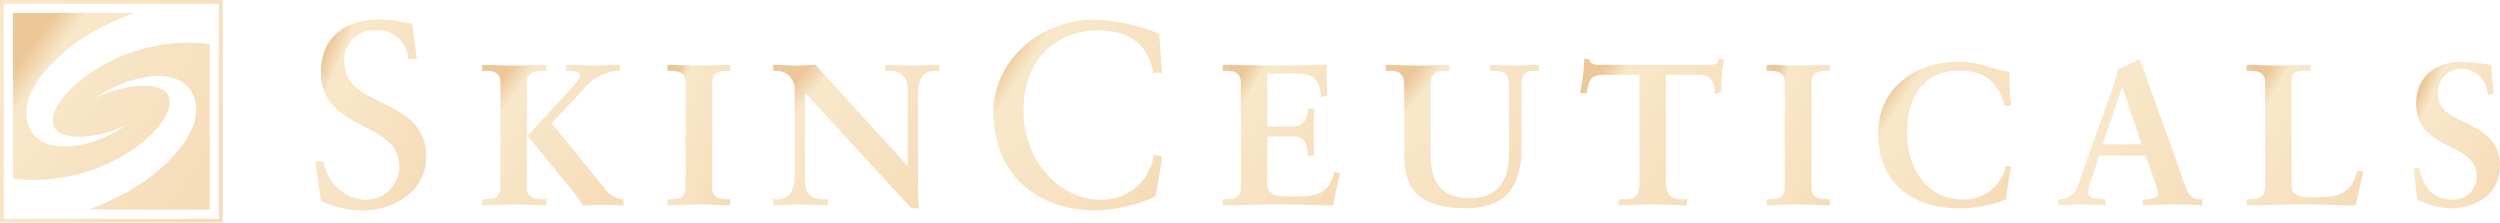 <svg id="Group_99" data-name="Group 99" xmlns="http://www.w3.org/2000/svg" xmlns:xlink="http://www.w3.org/1999/xlink" width="214.938" height="19.134" viewBox="0 0 214.938 19.134">
  <defs>
    <linearGradient id="linear-gradient" x1="-5.294" y1="-3.011" x2="4.479" y2="4.075" gradientUnits="objectBoundingBox">
      <stop offset="0" stop-color="#f5cfb3"/>
      <stop offset="0.516" stop-color="#ecc899"/>
      <stop offset="0.527" stop-color="#f8e8ca"/>
      <stop offset="0.833" stop-color="#f2bd8b"/>
      <stop offset="1" stop-color="#f69570"/>
    </linearGradient>
  </defs>
  <path id="Path_61" data-name="Path 61" d="M578.424,28.4c.752,0,1.51.063,2.268.063.794,0,1.582-.063,2.374-.063v.517h-.229a4.163,4.163,0,0,0-2.857,1.53l-2.807,2.971,4.554,5.591a2.111,2.111,0,0,0,1.629.949v.525c-.585,0-1.212-.042-1.821-.042-.566,0-1.113.042-1.685.042a7.784,7.784,0,0,0-.919-1.3L575.108,34.5l3.725-4.056c.22-.218.78-.806.78-1.168,0-.345-.769-.362-1-.362h-.192Zm-7.211,11.558h.247c.642,0,1.314-.093,1.314-.983V29.905c0-.905-.672-.987-1.314-.987h-.247V28.4c.707,0,1.769.063,2.679.063.956,0,2.1-.063,2.833-.063v.517h-.218c-.531,0-1.455.017-1.455.987v9.071c0,.966.924.983,1.455.983h.218v.525c-.738,0-1.877-.084-2.833-.084-.91,0-1.971.084-2.679.084Z" transform="translate(-529.752 -22.827)" fill="url(#linear-gradient)"/>
  <path id="Path_62" data-name="Path 62" d="M581.5,39.959h.251c.636,0,1.312-.093,1.312-.983V29.905c0-.905-.676-.987-1.312-.987H581.5V28.4c.7,0,1.753.063,2.626.063.9,0,1.962-.063,2.785-.063v.517h-.246c-.63,0-1.306.082-1.306.987v9.071c0,.89.676.983,1.306.983h.246v.525c-.843,0-1.908-.084-2.8-.084-.868,0-1.914.084-2.615.084Z" transform="translate(-524.123 -22.827)" fill="url(#linear-gradient)"/>
  <path id="Path_63" data-name="Path 63" d="M598.906,37.067l.032-.032V30.543a1.446,1.446,0,0,0-1.546-1.625H597V28.4c.845,0,1.657.063,2.493.063.716,0,1.445-.063,2.172-.063v.517H601.4c-.729,0-1.572.141-1.572,2.191V38.99a11.8,11.8,0,0,0,.1,1.744h-.665L590.118,30.8v7.134c0,1.506.3,2.024,1.673,2.024h.3v.525c-.772,0-1.527-.084-2.3-.084s-1.614.084-2.411.084v-.525h.265c1.207,0,1.582-.812,1.582-2.205V30.467a1.567,1.567,0,0,0-1.609-1.549h-.237V28.4c.689,0,1.376.063,2.055.063.522,0,1.035-.063,1.571-.063Z" transform="translate(-520.903 -22.827)" fill="url(#linear-gradient)"/>
  <path id="Path_64" data-name="Path 64" d="M567.628,33.015c-1.647-.812-3.194-1.574-3.194-3.46a2.536,2.536,0,0,1,2.649-2.75,2.627,2.627,0,0,1,2.833,2.382l.022.085h.72l-.385-3.048-.735-.108a13.519,13.519,0,0,0-2.135-.229c-3.076,0-4.981,1.705-4.981,4.463,0,2.849,1.972,3.853,3.733,4.749,1.538.788,3,1.532,3,3.423a2.837,2.837,0,0,1-3.011,2.85,3.8,3.8,0,0,1-3.457-3.208l-.017-.082h-.729l.48,3.423.054.019a8.761,8.761,0,0,0,3.537.771c2.645,0,5.458-1.625,5.458-4.616,0-2.768-1.956-3.737-3.842-4.662" transform="translate(-534.828 -24.204)" fill="url(#linear-gradient)"/>
  <path id="Path_65" data-name="Path 65" d="M613.393,37.5l-.006.115a4.492,4.492,0,0,1-4.487,3.76c-3.681,0-6.7-3.417-6.7-7.617,0-5.49,3.994-6.95,6.338-6.95,2.733,0,4.389,1.227,4.78,3.562l.011.088h.775l-.248-3.361-.064-.017a16.531,16.531,0,0,0-5.416-1.192c-4.822,0-8.76,3.567-8.76,7.932,0,5.145,3.476,8.474,8.822,8.474a13.033,13.033,0,0,0,5.1-1.2c.045-.06.576-3.31.576-3.31l.009-.1Z" transform="translate(-514.202 -24.204)" fill="url(#linear-gradient)"/>
  <path id="Path_66" data-name="Path 66" d="M612.355,39.959h.237c.641,0,1.314-.093,1.314-.983V29.905c0-.905-.673-.987-1.314-.987h-.237V28.4c1.079,0,2.929.063,4.415.063s3.327-.063,4.536-.063a26.1,26.1,0,0,0,.042,2.643l-.539.144c-.085-1.131-.294-2.032-2.154-2.032h-2.471v4.537H618.3c1.055,0,1.3-.588,1.385-1.523h.54c-.029.675-.051,1.345-.051,2.023,0,.662.022,1.314.051,1.97l-.54.108c-.09-1.034-.152-1.713-1.376-1.713h-2.126V38.6c0,1.117,1.035,1.117,2.163,1.117,2.126,0,3.064-.141,3.61-2.112l.489.118c-.237.928-.439,1.843-.6,2.764-1.134,0-3.172-.084-4.779-.084s-3.712.084-4.711.084Z" transform="translate(-507.229 -22.827)" fill="url(#linear-gradient)"/>
  <path id="Path_67" data-name="Path 67" d="M623,30.174c0-1.24-.662-1.257-1.379-1.257h-.207V28.4c.758,0,1.693.065,2.819.065,1.063,0,1.956-.065,2.662-.065v.517h-.22c-.709,0-1.41.017-1.41,1.257v5.981c0,2.194.828,3.711,3.366,3.711,2.346,0,3.378-1.45,3.378-3.788v-5.9c0-1.24-.685-1.257-1.277-1.257h-.356V28.4c.707,0,1.431.065,2.149.065.684,0,1.362-.065,2.06-.065v.517h-.376c-.484,0-1.138.017-1.138,1.257v5.52c0,3.921-2.134,5.038-4.769,5.038-3.407,0-5.3-1.205-5.3-4.308Z" transform="translate(-502.272 -22.827)" fill="url(#linear-gradient)"/>
  <path id="Path_68" data-name="Path 68" d="M634.409,29.456c-1.336,0-1.385.311-1.651,1.572h-.539c.074-.481.17-.964.218-1.467a9.868,9.868,0,0,0,.115-1.473h.416c.149.521.58.506,1.063.506h9.147c.491,0,.924-.02.97-.546l.424.084c-.07.463-.136.932-.19,1.4s-.042.93-.042,1.4l-.532.189c-.032-.642-.119-1.662-1.312-1.662h-2.909v9.21c0,1.332.628,1.486,1.464,1.486h.347v.525c-.684,0-1.931-.082-2.9-.082-1.063,0-2.307.082-3,.082v-.525h.34c.973,0,1.467-.093,1.467-1.456v-9.24Z" transform="translate(-496.354 -23.02)" fill="url(#linear-gradient)"/>
  <path id="Path_69" data-name="Path 69" d="M642.577,39.959h.249c.631,0,1.3-.093,1.3-.983V29.905c0-.905-.673-.987-1.3-.987h-.249V28.4c.692,0,1.758.063,2.617.063.888,0,1.962-.063,2.8-.063v.517h-.252c-.641,0-1.311.082-1.311.987v9.071c0,.89.67.983,1.311.983h.252v.525c-.862,0-1.925-.084-2.8-.084s-1.92.084-2.612.084Z" transform="translate(-490.684 -22.827)" fill="url(#linear-gradient)"/>
  <path id="Path_70" data-name="Path 70" d="M659.663,32.047c-.5-1.67-1.307-3.047-3.972-3.047-2.909,0-4.444,2.222-4.444,5.252,0,2.889,1.5,5.82,4.873,5.82a3.609,3.609,0,0,0,3.615-2.892l.5.077a17.489,17.489,0,0,0-.439,2.8,10.748,10.748,0,0,1-4.06.775c-3.994,0-6.964-2.125-6.964-6.471,0-3.873,3.217-6.128,6.867-6.128,2.071,0,2.748.628,4.424.867a19.9,19.9,0,0,0,.135,2.888Z" transform="translate(-487.295 -22.921)" fill="url(#linear-gradient)"/>
  <path id="Path_71" data-name="Path 71" d="M664.293,30.492h-.029l-1.659,4.9h3.335Zm-2.581,7.675a7.01,7.01,0,0,0-.388,1.334c0,.52.736.613,1.328.613h.192v.525c-.706-.042-1.433-.084-2.148-.084-.644,0-1.267.042-1.924.084v-.525h.11A1.62,1.62,0,0,0,660.431,39l2.841-7.949a13.121,13.121,0,0,0,.645-2.146,10.1,10.1,0,0,0,1.626-.747.339.339,0,0,1,.142-.036c.049,0,.077,0,.108.053.068.142.107.291.181.435l3.26,9.05c.2.6.418,1.243.645,1.772a1.14,1.14,0,0,0,1.176.689h.108v.525c-.8-.042-1.6-.084-2.443-.084-.879,0-1.769.042-2.662.084v-.525h.192c.4,0,1.091-.067,1.091-.5A5.289,5.289,0,0,0,667,38.363l-.7-2h-4.017Z" transform="translate(-481.818 -22.983)" fill="url(#linear-gradient)"/>
  <path id="Path_72" data-name="Path 72" d="M673.094,38.789c0,.689.5.89,1.063.969a13.342,13.342,0,0,0,2.346-.043,2.629,2.629,0,0,0,1.707-.925,4.143,4.143,0,0,0,.54-1.247h.523c-.209.983-.435,1.956-.662,2.942-1.561,0-3.114-.084-4.675-.084-1.58,0-3.132.084-4.692.084v-.525h.251c.639,0,1.334-.093,1.334-1.156v-8.9c0-.9-.695-.987-1.334-.987h-.251V28.4c.939,0,1.858.063,2.8.063.908,0,1.8-.063,2.71-.063v.517H674.3c-.67,0-1.206.017-1.206.938Z" transform="translate(-476.085 -22.827)" fill="url(#linear-gradient)"/>
  <path id="Path_73" data-name="Path 73" d="M684.891,31.058a2.241,2.241,0,0,0-2.092-2.2,1.979,1.979,0,0,0-2.18,2.173c0,2.877,5.325,2.013,5.325,6.167,0,2.4-2.027,3.632-4.307,3.632a6.526,6.526,0,0,1-2.821-.775c-.087-.882-.2-1.75-.294-2.632l.489-.1c.22,1.467,1.065,2.75,2.748,2.75a2,2,0,0,0,2.193-1.965c0-3.076-5.223-2.122-5.223-6.3,0-2.244,1.639-3.581,3.926-3.581.5,0,2,.195,2.558.266a19.157,19.157,0,0,0,.178,2.479Z" transform="translate(-471.006 -22.921)" fill="url(#linear-gradient)"/>
  <path id="Path_74" data-name="Path 74" d="M563.239,43.618h-18.49v-18.5h18.49Zm-.1-18.819H544.42V43.933h19.145V24.8Z" transform="translate(-544.42 -24.799)" fill="url(#linear-gradient)"/>
  <path id="Path_75" data-name="Path 75" d="M550.842,31.365c-1.628,1.354-2.691,2.977-2.117,4.033.614,1.116,3.689.989,6.182-.262-2.408,1.764-7.253,3.072-8.412.11-1.051-2.753,2.109-5.727,4-7.128a22.689,22.689,0,0,1,5.049-2.6h-10.4V39.761a15.1,15.1,0,0,0,11.2-3.18c1.631-1.354,2.694-2.973,2.109-4.026-.6-1.122-3.689-1-6.179.257,2.423-1.766,7.259-3.076,8.4-.115,1.063,2.758-2.1,5.73-3.994,7.126a22.034,22.034,0,0,1-5.046,2.6H562.05V28.179a15.172,15.172,0,0,0-11.208,3.186" transform="translate(-544.023 -24.404)" fill="url(#linear-gradient)"/>
</svg>
